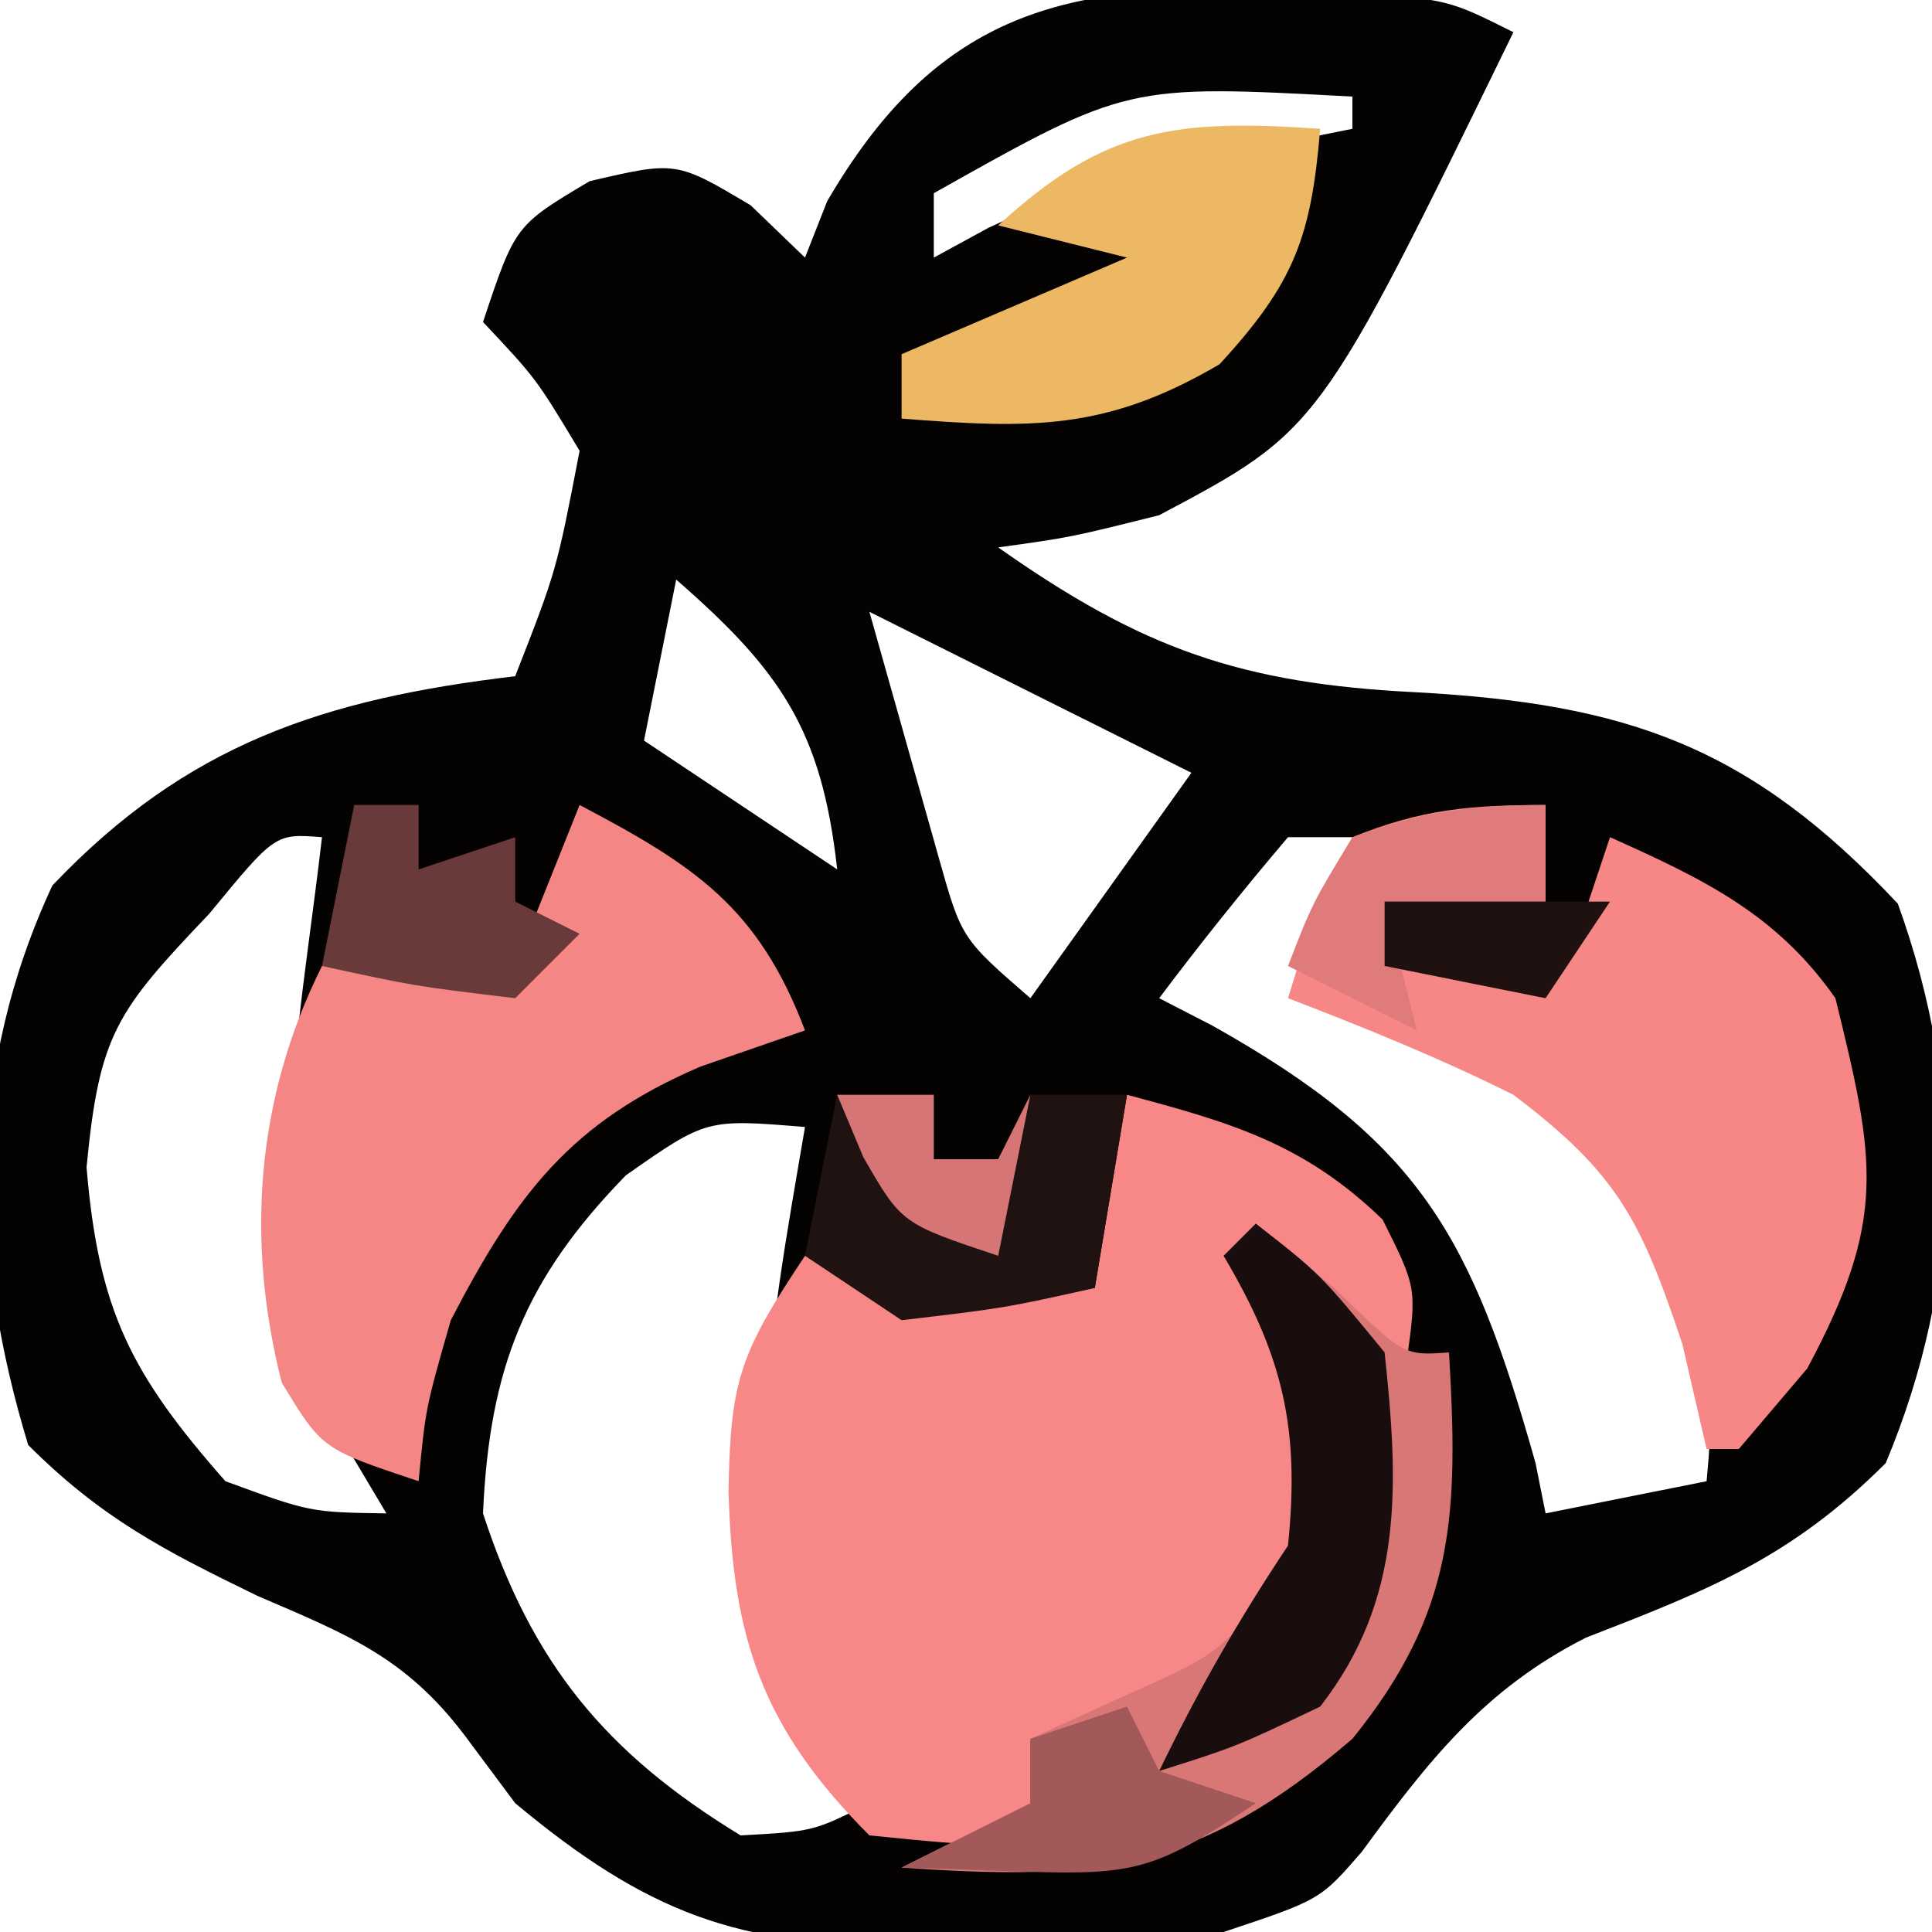 <?xml version="1.0" encoding="UTF-8"?>
<svg version="1.1" xmlns="http://www.w3.org/2000/svg" width="60" height="60">
<path d="M0 0 C1.138 0.024 2.276 0.049 3.449 0.074 C6.312 0.312 6.312 0.312 8.312 1.312 C2.286 13.671 2.286 13.671 -2.688 16.312 C-5.438 17 -5.438 17 -7.688 17.312 C-3.23 20.453 -0.164 21.544 5.312 21.812 C11.857 22.173 15.657 23.486 20.25 28.375 C22.359 34.205 22.261 40.044 19.875 45.75 C16.938 48.687 14.376 49.692 10.562 51.172 C7.402 52.774 5.669 55.001 3.602 57.824 C2.312 59.312 2.312 59.312 -0.688 60.312 C-3.308 60.487 -5.878 60.589 -8.5 60.625 C-9.549 60.669 -9.549 60.669 -10.619 60.713 C-15.765 60.775 -18.618 59.704 -22.688 56.312 C-23.203 55.62 -23.719 54.928 -24.25 54.215 C-26.093 51.776 -27.898 51.075 -30.688 49.875 C-33.571 48.475 -35.535 47.465 -37.812 45.188 C-39.628 39.223 -39.698 33.489 -37.062 27.812 C-32.88 23.41 -28.629 22.02 -22.688 21.312 C-21.403 18.025 -21.403 18.025 -20.688 14.312 C-22.039 12.065 -22.039 12.065 -23.688 10.312 C-22.688 7.312 -22.688 7.312 -20.375 5.938 C-17.688 5.312 -17.688 5.312 -15.375 6.688 C-14.818 7.224 -14.261 7.76 -13.688 8.312 C-13.347 7.446 -13.347 7.446 -13 6.562 C-9.809 1.092 -6.13 -0.203 0 0 Z M-9.688 6.312 C-9.688 6.973 -9.688 7.633 -9.688 8.312 C-8.844 7.852 -8.844 7.852 -7.984 7.383 C-5.624 6.283 -3.483 5.712 -0.938 5.188 C-0.138 5.02 0.661 4.852 1.484 4.68 C2.088 4.559 2.691 4.437 3.312 4.312 C3.312 3.982 3.312 3.652 3.312 3.312 C-3.681 2.934 -3.681 2.934 -9.688 6.312 Z M-17.688 18.312 C-18.017 19.962 -18.348 21.613 -18.688 23.312 C-15.717 25.293 -15.717 25.293 -12.688 27.312 C-13.167 22.999 -14.433 21.147 -17.688 18.312 Z M-11.688 19.312 C-11.234 20.921 -10.78 22.53 -10.312 24.188 C-10.057 25.092 -9.802 25.997 -9.539 26.93 C-8.827 29.458 -8.827 29.458 -6.688 31.312 C-5.037 29.003 -3.388 26.692 -1.688 24.312 C-4.987 22.663 -8.287 21.012 -11.688 19.312 Z M1.312 26.312 C-0.07 27.939 -1.407 29.605 -2.688 31.312 C-2.145 31.592 -1.602 31.872 -1.043 32.16 C5.411 35.777 7.004 38.674 9 45.75 C9.103 46.266 9.206 46.781 9.312 47.312 C10.963 46.983 12.613 46.653 14.312 46.312 C14.663 42.634 14.426 40.549 12.812 37.188 C9.73 33.642 6.599 32.081 2.312 30.312 C2.643 28.992 2.973 27.672 3.312 26.312 C2.652 26.312 1.992 26.312 1.312 26.312 Z M-32.188 28.688 C-35.083 31.728 -35.602 32.425 -36 36.562 C-35.63 41.008 -34.621 42.983 -31.688 46.312 C-29.06 47.275 -29.06 47.275 -26.688 47.312 C-27.203 46.446 -27.719 45.58 -28.25 44.688 C-30.817 38.893 -29.39 32.419 -28.688 26.312 C-30.141 26.198 -30.141 26.198 -32.188 28.688 Z M-19.25 36.812 C-22.396 40.039 -23.488 42.818 -23.688 47.312 C-22.161 51.981 -19.884 54.754 -15.688 57.312 C-13.423 57.187 -13.423 57.187 -11.688 56.312 C-12.182 55.673 -12.678 55.034 -13.188 54.375 C-16.117 48.395 -14.774 41.697 -13.688 35.312 C-16.751 35.06 -16.751 35.06 -19.25 36.812 Z " fill="#050302" transform="translate(38.688,-0.312)"/>
<path d="M0 0 C3.242 0.865 5.501 1.517 7.938 3.875 C9 6 9 6 8.688 8.25 C8.461 8.828 8.234 9.405 8 10 C7.01 8.35 6.02 6.7 5 5 C5 5.99 5 6.98 5 8 C5.33 8.33 5.66 8.66 6 9 C5.84 13.251 5.642 15.341 2.625 18.438 C0 20 0 20 -3 20 C-3 20.66 -3 21.32 -3 22 C-2.34 22.33 -1.68 22.66 -1 23 C-4.25 23.375 -4.25 23.375 -8 23 C-11.328 19.672 -12.248 16.895 -12.375 12.312 C-12.315 8.854 -12.023 8.034 -10 5 C-7.03 5.33 -4.06 5.66 -1 6 C-0.67 4.02 -0.34 2.04 0 0 Z " fill="#F88888" transform="translate(35,34)"/>
<path d="M0 0 C0 0.99 0 1.98 0 3 C-1.65 3 -3.3 3 -5 3 C-4.67 3.66 -4.34 4.32 -4 5 C-2.35 4.67 -0.7 4.34 1 4 C1.33 3.01 1.66 2.02 2 1 C4.894 2.297 7.164 3.377 9 6 C10.243 11.055 10.614 12.855 8.125 17.5 C7.073 18.738 7.073 18.738 6 20 C5.67 20 5.34 20 5 20 C4.753 18.927 4.505 17.855 4.25 16.75 C2.952 12.856 2.217 11.434 -1 9 C-3.301 7.852 -5.593 6.926 -8 6 C-7.25 3.562 -7.25 3.562 -6 1 C-3.847 0.125 -2.31 0 0 0 Z " fill="#F78787" transform="translate(48,25)"/>
<path d="M0 0 C3.571 1.879 5.547 3.171 7 7 C5.391 7.557 5.391 7.557 3.75 8.125 C-0.278 9.854 -1.963 12.082 -4 16 C-4.782 18.728 -4.782 18.728 -5 21 C-8 20 -8 20 -9.25 17.938 C-10.369 13.555 -10.059 9.117 -8 5 C-6.02 5 -4.04 5 -2 5 C-1.34 3.35 -0.68 1.7 0 0 Z " fill="#F48686" transform="translate(18,25)"/>
<path d="M0 0 C0.804 0.66 1.609 1.32 2.438 2 C4.59 4.103 4.59 4.103 6 4 C6.294 8.998 6.202 12.051 3 16 C-1.803 20.133 -4.937 20.418 -11 20 C-9.68 19.34 -8.36 18.68 -7 18 C-7 17.34 -7 16.68 -7 16 C-6.051 15.567 -5.103 15.134 -4.125 14.688 C-0.8 13.207 -0.8 13.207 1 10 C1.372 6.373 0.853 4.126 -1 1 C-0.67 0.67 -0.34 0.34 0 0 Z " fill="#D97777" transform="translate(39,38)"/>
<path d="M0 0 C-0.281 3.372 -0.804 4.786 -3.125 7.312 C-6.648 9.38 -8.981 9.315 -13 9 C-13 8.34 -13 7.68 -13 7 C-10.69 6.01 -8.38 5.02 -6 4 C-7.32 3.67 -8.64 3.34 -10 3 C-6.682 -0.063 -4.448 -0.303 0 0 Z " fill="#EDB864" transform="translate(41,4)"/>
<path d="M0 0 C0.99 0 1.98 0 3 0 C3 0.66 3 1.32 3 2 C3.66 2 4.32 2 5 2 C5.33 1.34 5.66 0.68 6 0 C6.99 0 7.98 0 9 0 C8.67 1.98 8.34 3.96 8 6 C5.188 6.625 5.188 6.625 2 7 C1.01 6.34 0.02 5.68 -1 5 C-0.67 3.35 -0.34 1.7 0 0 Z " fill="#211212" transform="translate(26,34)"/>
<path d="M0 0 C2 1.562 2 1.562 4 4 C4.439 8.102 4.608 11.647 2 15 C-0.625 16.25 -0.625 16.25 -3 17 C-1.796 14.506 -0.546 12.319 1 10 C1.372 6.373 0.853 4.126 -1 1 C-0.67 0.67 -0.34 0.34 0 0 Z " fill="#190D0D" transform="translate(39,38)"/>
<path d="M0 0 C0.66 0 1.32 0 2 0 C2 0.66 2 1.32 2 2 C2.99 1.67 3.98 1.34 5 1 C5 1.66 5 2.32 5 3 C5.66 3.33 6.32 3.66 7 4 C6.34 4.66 5.68 5.32 5 6 C1.875 5.625 1.875 5.625 -1 5 C-0.67 3.35 -0.34 1.7 0 0 Z " fill="#6A3A3A" transform="translate(11,25)"/>
<path d="M0 0 C0 0.99 0 1.98 0 3 C-1.65 3 -3.3 3 -5 3 C-4.67 4.32 -4.34 5.64 -4 7 C-5.32 6.34 -6.64 5.68 -8 5 C-7.25 3.062 -7.25 3.062 -6 1 C-3.87 0.201 -2.267 0 0 0 Z " fill="#E07B7B" transform="translate(48,25)"/>
<path d="M0 0 C0.33 0.66 0.66 1.32 1 2 C1.99 2.33 2.98 2.66 4 3 C0.911 5.059 0.291 5.239 -3.188 5.125 C-5.075 5.063 -5.075 5.063 -7 5 C-5.68 4.34 -4.36 3.68 -3 3 C-3 2.34 -3 1.68 -3 1 C-2.01 0.67 -1.02 0.34 0 0 Z " fill="#A35959" transform="translate(35,53)"/>
<path d="M0 0 C0.99 0 1.98 0 3 0 C3 0.66 3 1.32 3 2 C3.66 2 4.32 2 5 2 C5.33 1.34 5.66 0.68 6 0 C5.67 1.65 5.34 3.3 5 5 C2 4 2 4 0.812 1.938 C0.544 1.298 0.276 0.659 0 0 Z " fill="#D57575" transform="translate(26,34)"/>
<path d="M0 0 C2.31 0 4.62 0 7 0 C6.01 1.485 6.01 1.485 5 3 C3.35 2.67 1.7 2.34 0 2 C0 1.34 0 0.68 0 0 Z " fill="#201111" transform="translate(43,28)"/>
</svg>
